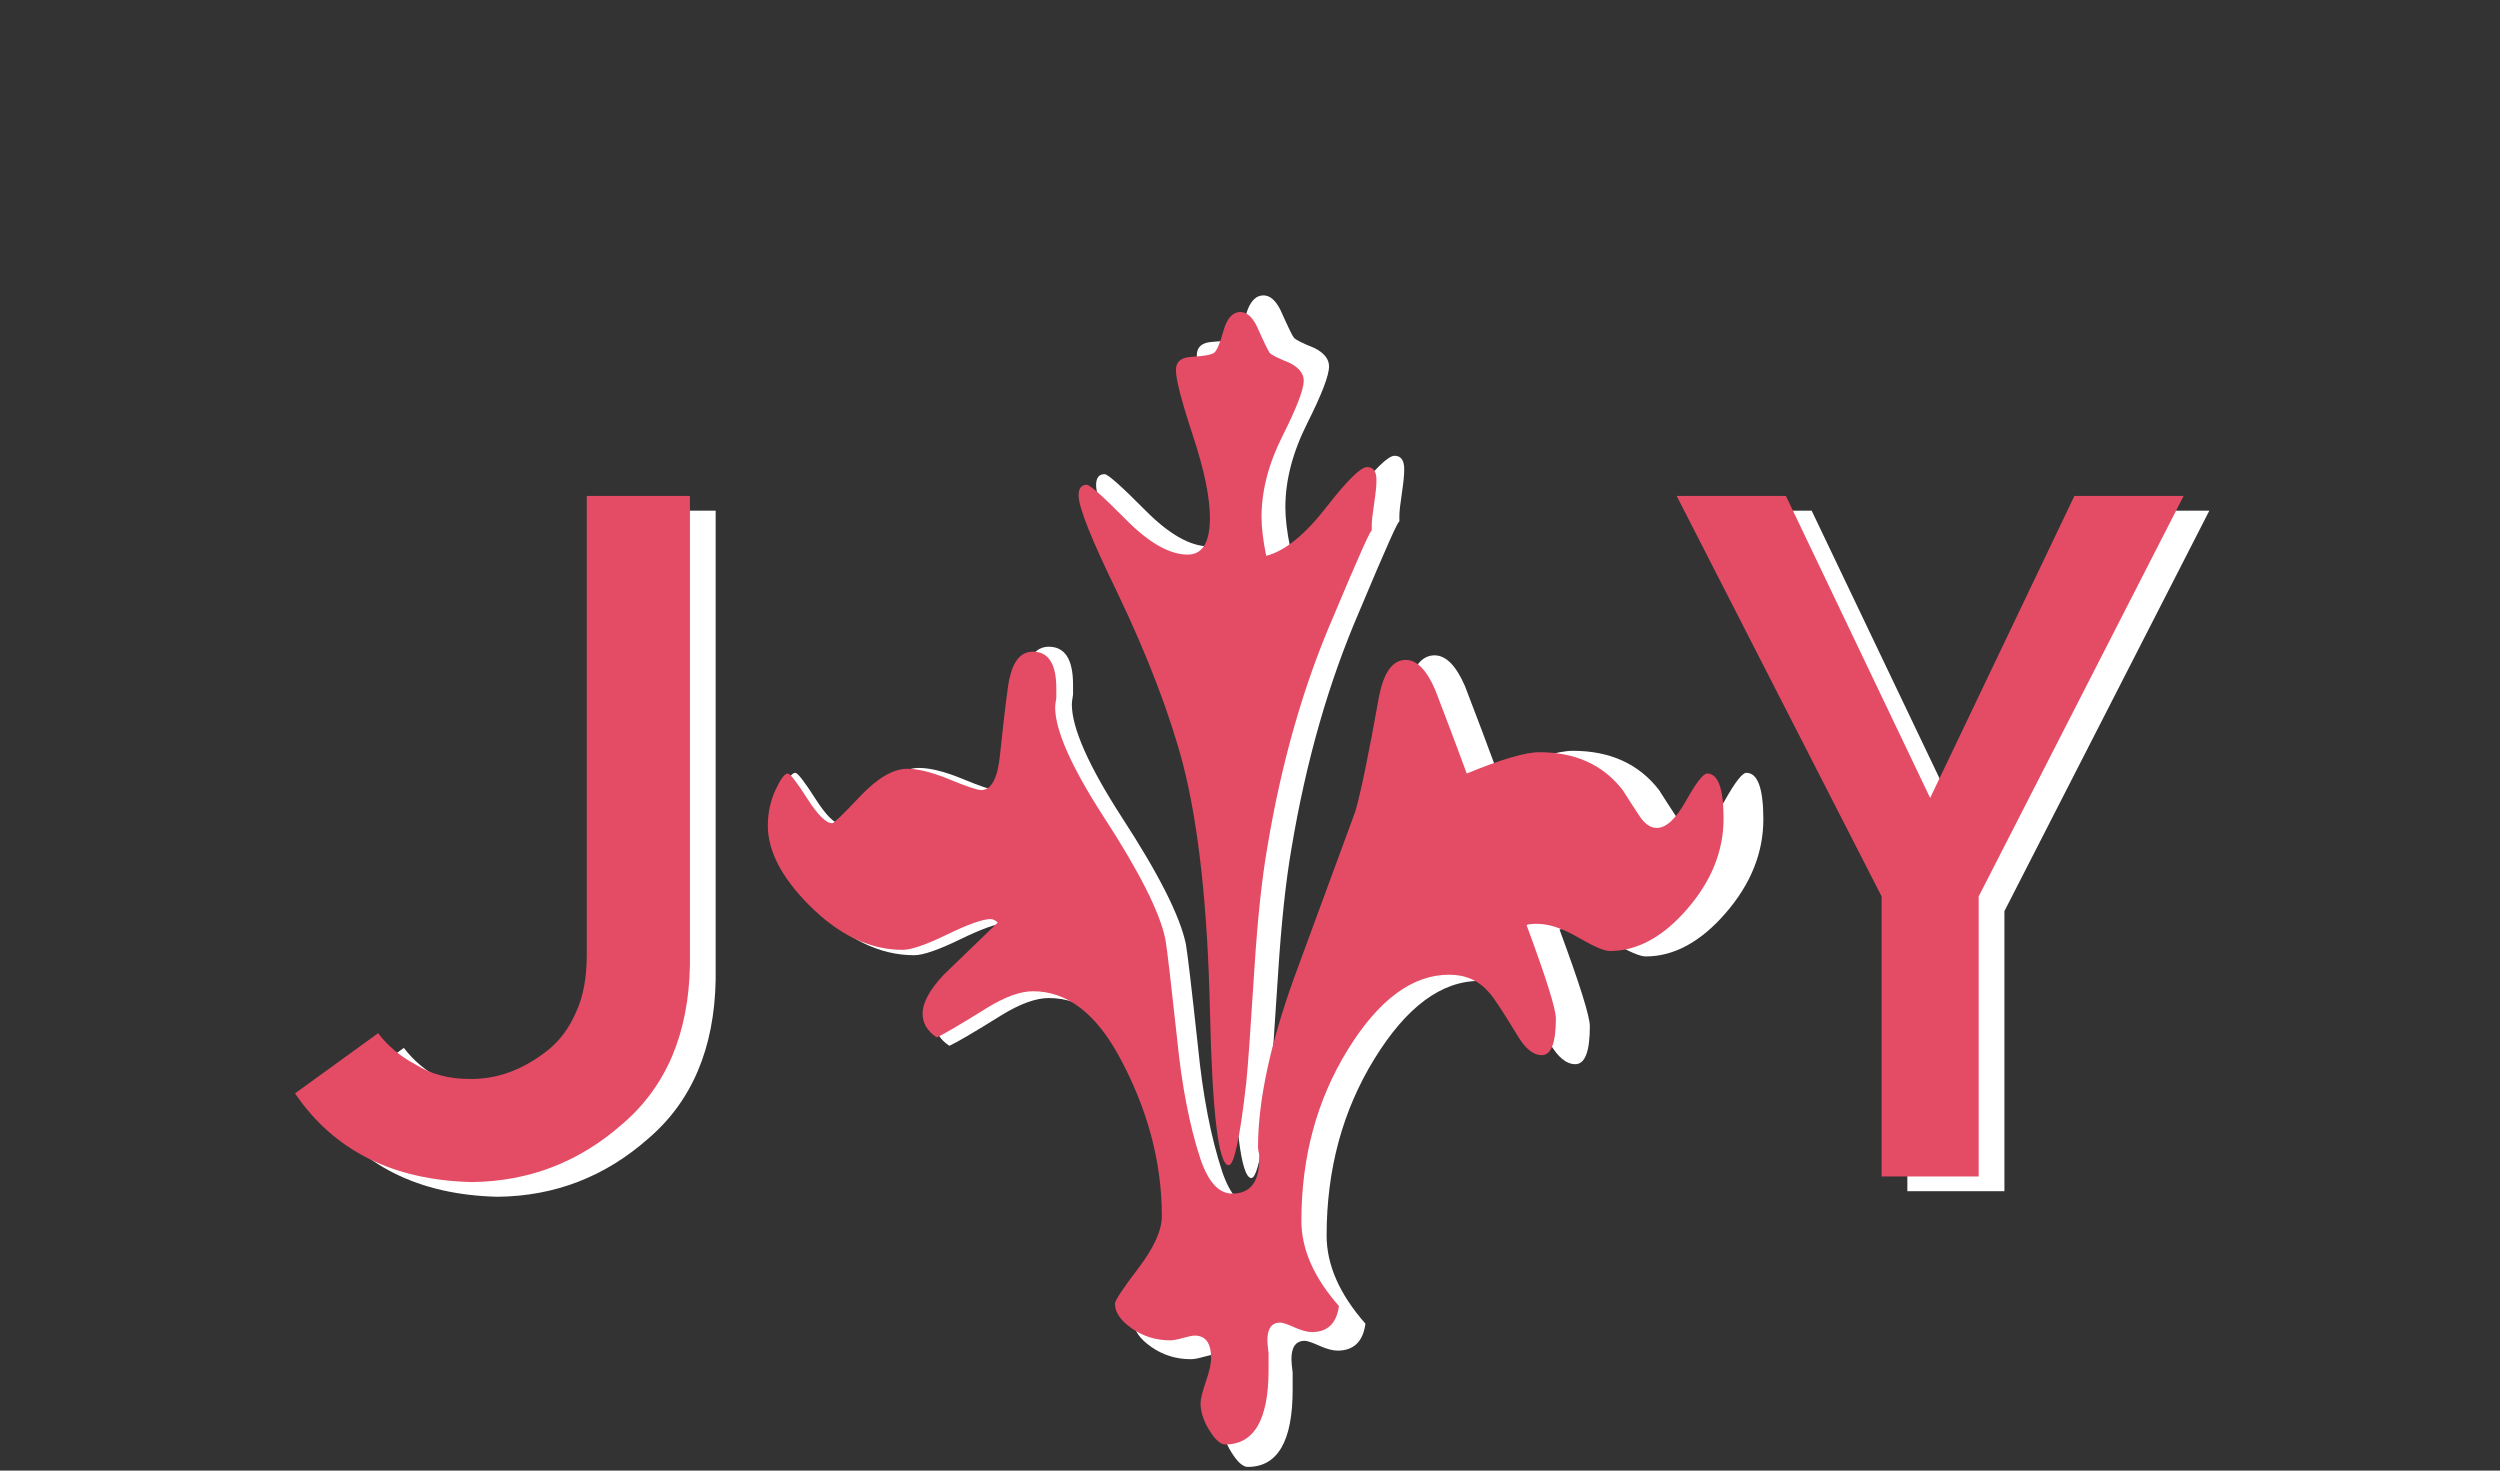 <?xml version="1.0" encoding="UTF-8" standalone="no"?>
<svg width="68px" height="40px" viewBox="0 0 68 40" version="1.1" xmlns="http://www.w3.org/2000/svg" xmlns:xlink="http://www.w3.org/1999/xlink" xmlns:sketch="http://www.bohemiancoding.com/sketch/ns">
    <rect x="0" y="0" width="68" height="40" fill="#333333" stroke="none"/>
    <!-- Generator: Sketch 3.4 (15575) - http://www.bohemiancoding.com/sketch -->
    <title>new-jay-logo</title>
    <desc>Created with Sketch.</desc>
    <defs></defs>
    <g id="Page-1" stroke="none" stroke-width="1" fill="none" fill-rule="evenodd" sketch:type="MSPage">
        <g id="new-jay-logo" sketch:type="MSArtboardGroup">
            <g id="js-logo" sketch:type="MSLayerGroup" transform="translate(8, 8)">
                <path d="M30.195,4.763 C30.195,4.919 30.173,5.141 30.129,5.429 C30.085,5.718 30.063,5.918 30.063,6.029 L30.063,6.195 C30.063,6.084 29.7,6.894 28.975,8.626 C28.139,10.557 27.523,12.71 27.127,15.085 C26.973,15.973 26.852,17.105 26.764,18.482 C26.654,20.213 26.577,21.29 26.533,21.711 C26.357,23.265 26.192,24.042 26.038,24.042 C25.752,24.042 25.576,22.588 25.51,19.68 C25.444,16.772 25.191,14.464 24.751,12.755 C24.377,11.334 23.761,9.725 22.903,7.927 C22.177,6.439 21.814,5.529 21.814,5.196 C21.814,4.997 21.891,4.897 22.045,4.897 C22.133,4.897 22.502,5.224 23.151,5.879 C23.8,6.534 24.377,6.861 24.883,6.861 C25.301,6.861 25.51,6.517 25.51,5.829 C25.51,5.252 25.35,4.48 25.031,3.515 C24.712,2.549 24.553,1.933 24.553,1.667 C24.553,1.445 24.685,1.323 24.949,1.301 C25.323,1.278 25.548,1.24 25.625,1.184 C25.702,1.129 25.79,0.923 25.889,0.568 C25.988,0.213 26.148,0.035 26.368,0.035 C26.544,0.035 26.698,0.169 26.83,0.435 C27.028,0.879 27.149,1.129 27.193,1.184 C27.237,1.24 27.424,1.334 27.754,1.467 C28.018,1.6 28.15,1.767 28.15,1.967 C28.15,2.211 27.952,2.727 27.556,3.515 C27.16,4.303 26.962,5.063 26.962,5.796 C26.962,6.106 27.006,6.473 27.094,6.894 C27.622,6.761 28.194,6.295 28.81,5.496 C29.382,4.763 29.755,4.397 29.931,4.397 C30.107,4.397 30.195,4.519 30.195,4.763 L30.195,4.763 Z M39.963,14.286 C39.963,15.196 39.622,16.045 38.94,16.833 C38.258,17.621 37.532,18.015 36.762,18.015 C36.608,18.015 36.311,17.888 35.871,17.633 C35.431,17.377 35.046,17.25 34.716,17.25 C34.584,17.25 34.485,17.261 34.419,17.283 C34.969,18.77 35.244,19.647 35.244,19.913 C35.244,20.601 35.112,20.946 34.848,20.946 C34.606,20.946 34.375,20.757 34.155,20.379 C33.737,19.691 33.473,19.292 33.363,19.181 C33.077,18.848 32.703,18.681 32.241,18.681 C31.207,18.681 30.256,19.386 29.387,20.796 C28.518,22.205 28.084,23.809 28.084,25.607 C28.084,26.406 28.436,27.205 29.14,28.004 C29.074,28.493 28.821,28.737 28.381,28.737 C28.249,28.737 28.084,28.692 27.886,28.604 C27.688,28.515 27.556,28.47 27.49,28.47 C27.248,28.47 27.127,28.637 27.127,28.97 C27.127,29.037 27.138,29.159 27.16,29.336 L27.16,29.802 C27.16,31.201 26.753,31.9 25.939,31.9 C25.807,31.9 25.658,31.767 25.493,31.5 C25.328,31.234 25.246,30.979 25.246,30.735 C25.246,30.624 25.295,30.424 25.394,30.135 C25.493,29.847 25.543,29.625 25.543,29.469 C25.543,29.048 25.389,28.837 25.081,28.837 C25.015,28.837 24.905,28.859 24.751,28.903 C24.597,28.948 24.476,28.97 24.388,28.97 C23.992,28.97 23.635,28.859 23.316,28.637 C22.997,28.415 22.837,28.182 22.837,27.938 C22.837,27.849 23.057,27.516 23.497,26.939 C23.937,26.362 24.157,25.873 24.157,25.474 C24.157,23.942 23.75,22.433 22.936,20.946 C22.276,19.747 21.473,19.147 20.527,19.147 C20.175,19.147 19.746,19.303 19.24,19.614 C18.492,20.08 18.02,20.357 17.822,20.446 C17.558,20.268 17.426,20.047 17.426,19.78 C17.426,19.469 17.624,19.103 18.02,18.681 C18.526,18.193 19.031,17.705 19.537,17.216 C19.471,17.15 19.405,17.116 19.339,17.116 C19.119,17.116 18.712,17.261 18.119,17.549 C17.525,17.838 17.107,17.982 16.865,17.982 C15.941,17.982 15.061,17.56 14.225,16.717 C13.455,15.94 13.07,15.196 13.07,14.486 C13.07,14.131 13.141,13.798 13.284,13.487 C13.427,13.176 13.543,13.021 13.631,13.021 C13.697,13.021 13.878,13.254 14.175,13.72 C14.472,14.186 14.709,14.419 14.885,14.419 C14.929,14.419 15.193,14.164 15.677,13.654 C16.161,13.143 16.601,12.888 16.997,12.888 C17.305,12.888 17.701,12.988 18.185,13.187 C18.668,13.387 18.965,13.487 19.075,13.487 C19.361,13.487 19.537,13.154 19.603,12.488 C19.735,11.245 19.823,10.535 19.867,10.357 C19.977,9.847 20.197,9.591 20.527,9.591 C20.967,9.591 21.187,9.936 21.187,10.624 L21.187,10.89 C21.165,11.023 21.154,11.112 21.154,11.156 C21.154,11.8 21.605,12.821 22.507,14.22 C23.519,15.773 24.102,16.928 24.256,17.682 C24.3,17.927 24.41,18.859 24.586,20.479 C24.718,21.811 24.938,22.943 25.246,23.876 C25.466,24.519 25.763,24.841 26.137,24.841 C26.643,24.841 26.896,24.519 26.896,23.876 L26.896,23.742 C26.874,23.654 26.863,23.587 26.863,23.543 C26.863,22.233 27.204,20.635 27.886,18.748 C28.458,17.194 29.03,15.64 29.601,14.086 C29.755,13.554 29.975,12.488 30.261,10.89 C30.393,10.18 30.646,9.825 31.02,9.825 C31.328,9.825 31.603,10.102 31.845,10.657 C32.153,11.456 32.45,12.244 32.736,13.021 C33.704,12.621 34.386,12.422 34.782,12.422 C35.794,12.422 36.575,12.777 37.125,13.487 C37.279,13.731 37.433,13.97 37.587,14.203 C37.741,14.436 37.906,14.553 38.082,14.553 C38.346,14.553 38.621,14.297 38.907,13.787 C39.193,13.276 39.391,13.021 39.501,13.021 C39.809,13.021 39.963,13.443 39.963,14.286 L39.963,14.286 Z" id="y-copy" fill="#FFFFFF" sketch:type="MSShapeGroup"></path>
                <path d="M29.44,5.058 C29.44,5.208 29.418,5.422 29.376,5.701 C29.333,5.98 29.312,6.173 29.312,6.281 L29.312,6.442 C29.312,6.334 28.961,7.118 28.259,8.791 C27.451,10.658 26.856,12.739 26.473,15.035 C26.324,15.894 26.207,16.988 26.122,18.318 C26.016,19.992 25.942,21.033 25.899,21.441 C25.729,22.943 25.569,23.694 25.421,23.694 C25.144,23.694 24.974,22.288 24.91,19.477 C24.846,16.666 24.602,14.435 24.177,12.782 C23.815,11.409 23.22,9.853 22.39,8.115 C21.689,6.678 21.338,5.798 21.338,5.476 C21.338,5.283 21.412,5.186 21.561,5.186 C21.646,5.186 22.002,5.503 22.63,6.136 C23.257,6.769 23.815,7.085 24.304,7.085 C24.708,7.085 24.91,6.753 24.91,6.088 C24.91,5.53 24.756,4.784 24.448,3.851 C24.139,2.917 23.985,2.322 23.985,2.064 C23.985,1.85 24.113,1.732 24.368,1.71 C24.729,1.689 24.947,1.651 25.022,1.598 C25.096,1.544 25.181,1.345 25.277,1.002 C25.373,0.659 25.527,0.487 25.74,0.487 C25.91,0.487 26.058,0.616 26.186,0.873 C26.377,1.303 26.494,1.544 26.537,1.598 C26.579,1.651 26.76,1.742 27.079,1.871 C27.334,2 27.462,2.161 27.462,2.354 C27.462,2.59 27.271,3.089 26.888,3.851 C26.505,4.612 26.314,5.347 26.314,6.055 C26.314,6.356 26.356,6.71 26.441,7.118 C26.952,6.989 27.504,6.538 28.1,5.766 C28.653,5.058 29.014,4.704 29.184,4.704 C29.355,4.704 29.44,4.822 29.44,5.058 L29.44,5.058 Z M38.881,14.263 C38.881,15.143 38.552,15.963 37.892,16.725 C37.233,17.487 36.531,17.868 35.787,17.868 C35.638,17.868 35.351,17.744 34.926,17.498 C34.501,17.251 34.128,17.128 33.809,17.128 C33.682,17.128 33.586,17.138 33.522,17.16 C34.054,18.597 34.32,19.445 34.32,19.702 C34.32,20.368 34.192,20.7 33.937,20.7 C33.703,20.7 33.48,20.518 33.267,20.153 C32.863,19.488 32.608,19.102 32.502,18.994 C32.225,18.672 31.864,18.512 31.417,18.512 C30.418,18.512 29.498,19.193 28.658,20.555 C27.818,21.918 27.398,23.468 27.398,25.206 C27.398,25.979 27.738,26.751 28.419,27.524 C28.355,27.996 28.111,28.232 27.685,28.232 C27.558,28.232 27.398,28.189 27.207,28.103 C27.015,28.017 26.888,27.974 26.824,27.974 C26.59,27.974 26.473,28.135 26.473,28.457 C26.473,28.522 26.484,28.64 26.505,28.811 L26.505,29.262 C26.505,30.614 26.112,31.29 25.325,31.29 C25.197,31.29 25.054,31.161 24.894,30.903 C24.735,30.646 24.655,30.399 24.655,30.163 C24.655,30.056 24.703,29.863 24.799,29.584 C24.894,29.305 24.942,29.09 24.942,28.94 C24.942,28.532 24.793,28.328 24.496,28.328 C24.432,28.328 24.325,28.35 24.177,28.393 C24.028,28.436 23.911,28.457 23.826,28.457 C23.443,28.457 23.097,28.35 22.789,28.135 C22.481,27.921 22.327,27.695 22.327,27.459 C22.327,27.374 22.539,27.052 22.964,26.494 C23.39,25.936 23.602,25.464 23.602,25.078 C23.602,23.597 23.209,22.138 22.422,20.7 C21.784,19.542 21.008,18.962 20.094,18.962 C19.754,18.962 19.339,19.112 18.85,19.413 C18.127,19.863 17.67,20.132 17.478,20.217 C17.223,20.046 17.095,19.831 17.095,19.574 C17.095,19.273 17.287,18.919 17.67,18.512 C18.159,18.039 18.648,17.567 19.137,17.095 C19.073,17.031 19.009,16.999 18.945,16.999 C18.733,16.999 18.339,17.138 17.765,17.417 C17.191,17.696 16.787,17.836 16.553,17.836 C15.66,17.836 14.809,17.428 14.001,16.613 C13.257,15.862 12.885,15.143 12.885,14.456 C12.885,14.113 12.954,13.791 13.092,13.49 C13.231,13.19 13.342,13.04 13.427,13.04 C13.491,13.04 13.666,13.265 13.954,13.716 C14.241,14.166 14.469,14.392 14.639,14.392 C14.682,14.392 14.937,14.145 15.405,13.651 C15.873,13.158 16.298,12.911 16.681,12.911 C16.978,12.911 17.361,13.008 17.829,13.201 C18.297,13.394 18.584,13.49 18.69,13.49 C18.967,13.49 19.137,13.169 19.201,12.525 C19.328,11.323 19.413,10.637 19.456,10.465 C19.562,9.971 19.775,9.725 20.094,9.725 C20.519,9.725 20.732,10.057 20.732,10.722 L20.732,10.98 C20.71,11.109 20.7,11.194 20.7,11.237 C20.7,11.86 21.136,12.847 22.008,14.199 C22.986,15.701 23.549,16.816 23.698,17.546 C23.741,17.782 23.847,18.683 24.017,20.25 C24.145,21.537 24.357,22.631 24.655,23.533 C24.868,24.155 25.155,24.466 25.516,24.466 C26.005,24.466 26.25,24.155 26.25,23.533 L26.25,23.404 C26.229,23.318 26.218,23.254 26.218,23.211 C26.218,21.945 26.548,20.4 27.207,18.576 C27.76,17.074 28.313,15.572 28.865,14.07 C29.014,13.555 29.227,12.525 29.503,10.98 C29.631,10.293 29.876,9.95 30.237,9.95 C30.535,9.95 30.801,10.218 31.034,10.755 C31.332,11.527 31.619,12.289 31.896,13.04 C32.831,12.654 33.491,12.46 33.873,12.46 C34.851,12.46 35.606,12.804 36.138,13.49 C36.287,13.726 36.436,13.957 36.585,14.182 C36.733,14.408 36.893,14.52 37.063,14.52 C37.318,14.52 37.584,14.274 37.86,13.78 C38.137,13.287 38.328,13.04 38.435,13.04 C38.732,13.04 38.881,13.448 38.881,14.263 L38.881,14.263 Z" id="y" fill="#E44C65" sketch:type="MSShapeGroup"></path>
                <path d="M2.985,20.503 L0.725,22.14 C1.783,23.698 3.387,24.502 5.537,24.552 C7.094,24.535 8.461,24.006 9.638,22.965 C10.822,21.95 11.432,20.511 11.466,18.649 L11.466,5.89 L8.66,5.89 L8.66,18.37 C8.66,18.996 8.563,19.517 8.368,19.931 C8.182,20.363 7.924,20.71 7.594,20.972 C6.916,21.505 6.206,21.764 5.461,21.747 C4.902,21.747 4.415,21.615 4.001,21.353 C3.586,21.133 3.248,20.85 2.985,20.503 L2.985,20.503 Z" id="J-Copy" fill="#FFFFFF" sketch:type="MSShapeGroup"></path>
                <path d="M2.285,20.103 L0.025,21.74 C1.083,23.298 2.687,24.102 4.837,24.152 C6.394,24.135 7.761,23.606 8.938,22.565 C10.122,21.55 10.732,20.111 10.766,18.249 L10.766,5.49 L7.96,5.49 L7.96,17.97 C7.96,18.596 7.863,19.117 7.668,19.531 C7.482,19.963 7.224,20.31 6.894,20.572 C6.216,21.105 5.506,21.364 4.761,21.347 C4.202,21.347 3.715,21.215 3.301,20.953 C2.886,20.733 2.548,20.45 2.285,20.103 L2.285,20.103 Z" id="J" fill="#E44C65" sketch:type="MSShapeGroup"></path>
                <path d="M43.88,24.4 L46.52,24.4 L46.52,16.783 L52.094,5.89 L49.123,5.89 L45.2,14.104 L41.277,5.89 L38.306,5.89 L43.88,16.783 L43.88,24.4 Z" id="Y" fill="#FFFFFF" sketch:type="MSShapeGroup"></path>
                <path d="M43.18,24 L45.82,24 L45.82,16.383 L51.394,5.49 L48.423,5.49 L44.5,13.704 L40.577,5.49 L37.606,5.49 L43.18,16.383 L43.18,24 Z" id="Y" fill="#E44C65" sketch:type="MSShapeGroup"></path>
            </g>
        </g>
    </g>
</svg>